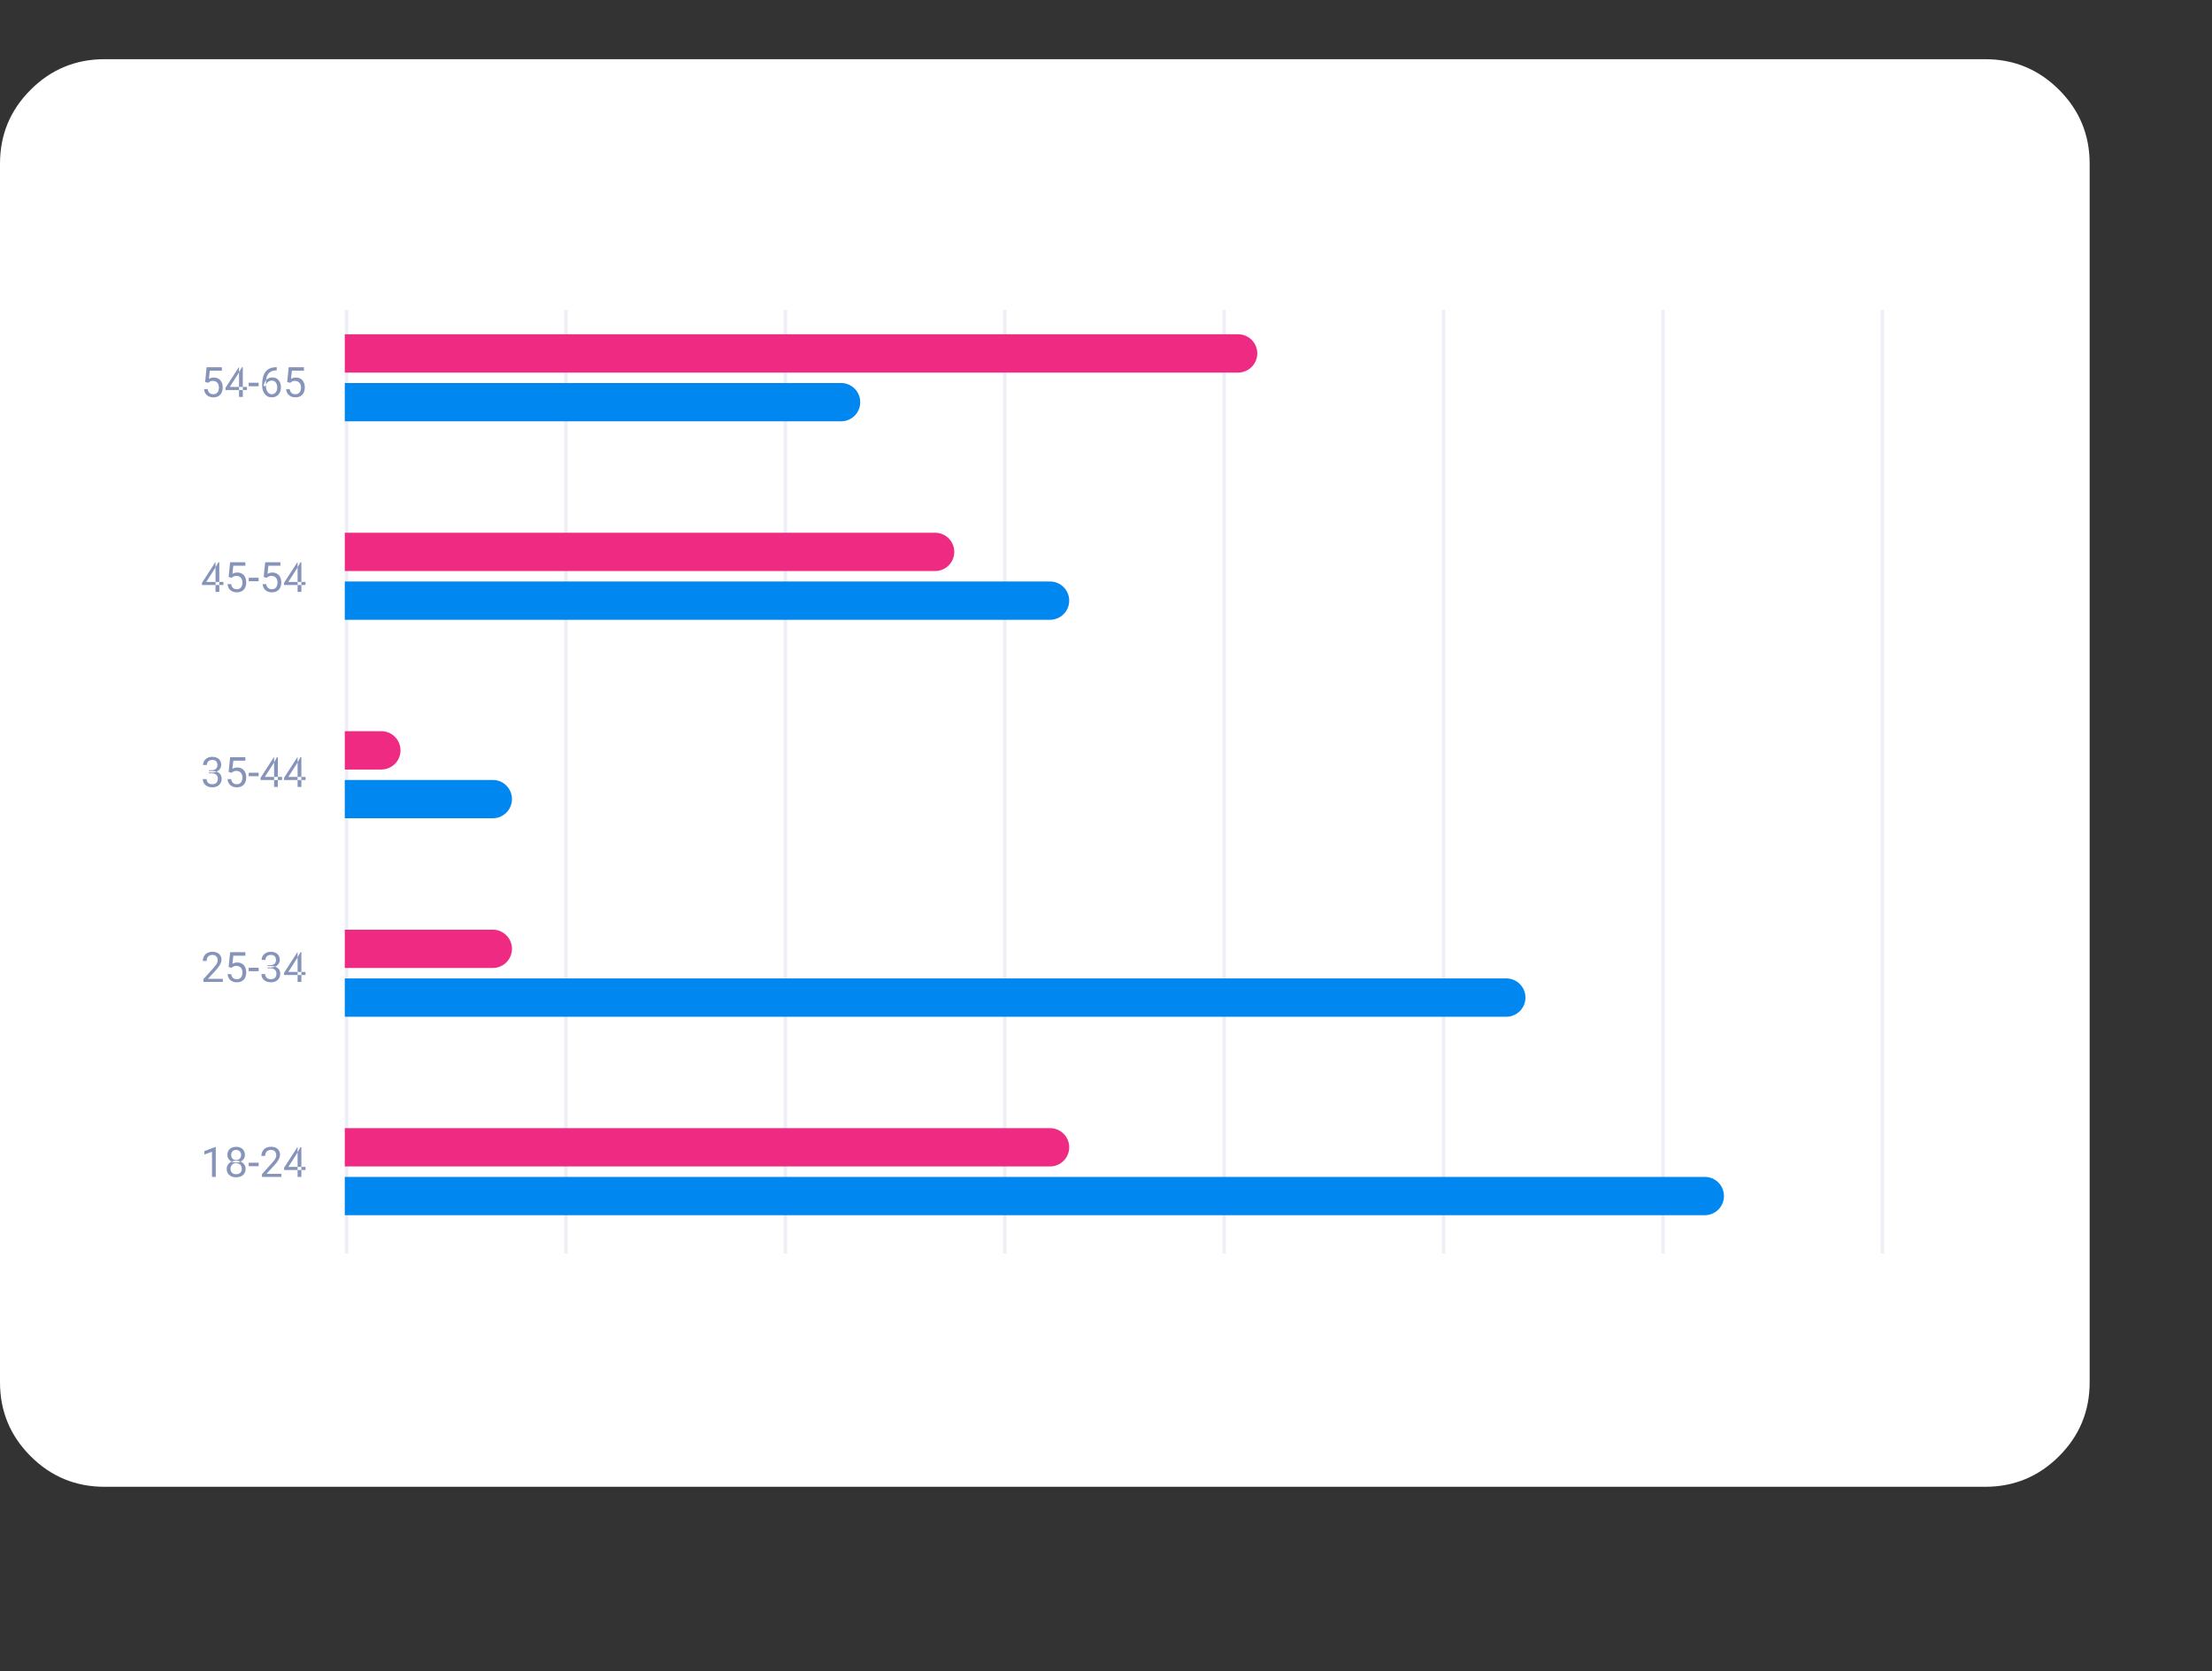 <?xml version="1.0" encoding="utf-8"?>
<svg width="635.129px" height="480px" viewBox="0 0 635.129 480" version="1.1" xmlns:xlink="http://www.w3.org/1999/xlink" xmlns="http://www.w3.org/2000/svg">
  <rect x="0" y="0" width="635.129" height="480" fill="#333333" stroke="none"/>
  <defs>
    <path d="M0.129 0L635.129 0L635.129 480L0.129 480L0.129 0Z" id="path_1" />
    <clipPath id="mask_1">
      <use xlink:href="#path_1" />
    </clipPath>
  </defs>
  <g id="screenshots__fully_custom_img">
    <path d="M0.129 0L635.129 0L635.129 480L0.129 480L0.129 0Z" id="Фон" fill="#FFFFFF" fill-opacity="0" fill-rule="evenodd" stroke="none" />
    <path d="M-3.8147e-06 77L-3.8147e-06 47C-3.8147e-06 38.716 2.929 31.645 8.787 25.787C14.645 19.929 21.716 17 30 17L570 17C578.284 17 585.355 19.929 591.213 25.787C597.071 31.645 600 38.716 600 47L600 397C600 405.284 597.071 412.355 591.213 418.213C585.355 424.071 578.284 427 570 427L30 427C21.716 427 14.645 424.071 8.787 418.213C2.929 412.355 -3.8147e-06 405.284 -3.8147e-06 397L-3.8147e-06 77Z" id="Group" fill="#FFFFFF" fill-rule="evenodd" stroke="none" />
    <path d="M99 89L100 89L100 360L99 360L99 89Z" id="Прямоугольник" fill="#EEEEF7" fill-rule="evenodd" stroke="none" />
    <path d="M162 89L163 89L163 360L162 360L162 89Z" id="Прямоугольник" fill="#EEEEF7" fill-rule="evenodd" stroke="none" />
    <path d="M225 89L226 89L226 360L225 360L225 89Z" id="Прямоугольник" fill="#EEEEF7" fill-rule="evenodd" stroke="none" />
    <path d="M288 89L289 89L289 360L288 360L288 89Z" id="Прямоугольник" fill="#EEEEF7" fill-rule="evenodd" stroke="none" />
    <path d="M351 89L352 89L352 360L351 360L351 89Z" id="Прямоугольник" fill="#EEEEF7" fill-rule="evenodd" stroke="none" />
    <path d="M414 89L415 89L415 360L414 360L414 89Z" id="Прямоугольник" fill="#EEEEF7" fill-rule="evenodd" stroke="none" />
    <path d="M477 89L478 89L478 360L477 360L477 89Z" id="Прямоугольник" fill="#EEEEF7" fill-rule="evenodd" stroke="none" />
    <path d="M540 89L541 89L541 360L540 360L540 89Z" id="Прямоугольник" fill="#EEEEF7" fill-rule="evenodd" stroke="none" />
    <path d="M59.764 109.939L58.897 109.717L59.324 105.469L63.701 105.469L63.701 106.471L60.244 106.471L59.986 108.791C60.143 108.701 60.34 108.617 60.578 108.539C60.82 108.461 61.098 108.422 61.41 108.422C61.805 108.422 62.158 108.49 62.471 108.627C62.783 108.76 63.049 108.951 63.268 109.201C63.49 109.451 63.66 109.752 63.777 110.104C63.895 110.455 63.953 110.848 63.953 111.281C63.953 111.691 63.897 112.068 63.783 112.412C63.674 112.756 63.508 113.057 63.285 113.314C63.062 113.568 62.781 113.766 62.441 113.906C62.105 114.047 61.709 114.117 61.252 114.117C60.908 114.117 60.582 114.07 60.273 113.977C59.969 113.879 59.695 113.732 59.453 113.537C59.215 113.338 59.02 113.092 58.867 112.799C58.719 112.502 58.625 112.154 58.586 111.756L59.617 111.756C59.664 112.076 59.758 112.346 59.898 112.564C60.039 112.783 60.223 112.949 60.449 113.062C60.68 113.172 60.947 113.227 61.252 113.227C61.51 113.227 61.738 113.182 61.938 113.092C62.137 113.002 62.305 112.873 62.441 112.705C62.578 112.537 62.682 112.334 62.752 112.096C62.826 111.857 62.863 111.59 62.863 111.293C62.863 111.023 62.826 110.773 62.752 110.543C62.678 110.312 62.566 110.111 62.418 109.939C62.273 109.768 62.096 109.635 61.885 109.541C61.674 109.443 61.432 109.395 61.158 109.395C60.795 109.395 60.52 109.443 60.332 109.541C60.148 109.639 59.959 109.771 59.764 109.939L59.764 109.939ZM70.908 111.129L70.908 112.02L64.744 112.02L64.744 111.381L68.564 105.469L69.449 105.469L68.5 107.18L65.974 111.129L70.908 111.129L70.908 111.129ZM69.718 105.469L69.718 114L68.634 114L68.634 105.469L69.718 105.469L69.718 105.469ZM74.265 109.928L74.265 110.928L71.406 110.928L71.406 109.928L74.265 109.928L74.265 109.928ZM79.369 105.457L79.462 105.457L79.462 106.377L79.369 106.377C78.795 106.377 78.314 106.471 77.927 106.658C77.541 106.842 77.234 107.09 77.007 107.402C76.781 107.711 76.617 108.059 76.515 108.445C76.418 108.832 76.369 109.225 76.369 109.623L76.369 110.877C76.369 111.256 76.414 111.592 76.504 111.885C76.593 112.174 76.716 112.418 76.873 112.617C77.029 112.816 77.205 112.967 77.4 113.068C77.599 113.17 77.806 113.221 78.021 113.221C78.271 113.221 78.494 113.174 78.689 113.08C78.884 112.982 79.048 112.848 79.181 112.676C79.318 112.5 79.421 112.293 79.492 112.055C79.562 111.816 79.597 111.555 79.597 111.27C79.597 111.016 79.566 110.771 79.504 110.537C79.441 110.299 79.345 110.088 79.216 109.904C79.087 109.717 78.925 109.57 78.73 109.465C78.539 109.355 78.31 109.301 78.045 109.301C77.744 109.301 77.462 109.375 77.201 109.523C76.943 109.668 76.73 109.859 76.562 110.098C76.398 110.332 76.304 110.588 76.281 110.865L75.707 110.859C75.761 110.422 75.863 110.049 76.011 109.74C76.164 109.428 76.351 109.174 76.574 108.979C76.8 108.779 77.052 108.635 77.33 108.545C77.611 108.451 77.908 108.404 78.22 108.404C78.646 108.404 79.013 108.484 79.322 108.645C79.63 108.805 79.884 109.02 80.084 109.289C80.283 109.555 80.429 109.855 80.523 110.191C80.621 110.523 80.67 110.865 80.67 111.217C80.67 111.619 80.613 111.996 80.5 112.348C80.386 112.699 80.216 113.008 79.99 113.273C79.767 113.539 79.492 113.746 79.164 113.895C78.836 114.043 78.455 114.117 78.021 114.117C77.56 114.117 77.158 114.023 76.814 113.836C76.47 113.645 76.185 113.391 75.959 113.074C75.732 112.758 75.562 112.406 75.449 112.02C75.336 111.633 75.279 111.24 75.279 110.842L75.279 110.332C75.279 109.73 75.339 109.141 75.461 108.562C75.582 107.984 75.791 107.461 76.087 106.992C76.388 106.523 76.804 106.15 77.336 105.873C77.867 105.596 78.545 105.457 79.369 105.457L79.369 105.457ZM83.33 109.939L82.462 109.717L82.89 105.469L87.267 105.469L87.267 106.471L83.81 106.471L83.552 108.791C83.709 108.701 83.906 108.617 84.144 108.539C84.386 108.461 84.664 108.422 84.976 108.422C85.371 108.422 85.724 108.49 86.037 108.627C86.349 108.76 86.615 108.951 86.834 109.201C87.056 109.451 87.226 109.752 87.343 110.104C87.461 110.455 87.519 110.848 87.519 111.281C87.519 111.691 87.462 112.068 87.349 112.412C87.24 112.756 87.074 113.057 86.851 113.314C86.629 113.568 86.347 113.766 86.007 113.906C85.671 114.047 85.275 114.117 84.818 114.117C84.474 114.117 84.148 114.07 83.839 113.977C83.535 113.879 83.261 113.732 83.019 113.537C82.781 113.338 82.586 113.092 82.433 112.799C82.285 112.502 82.191 112.154 82.152 111.756L83.183 111.756C83.23 112.076 83.324 112.346 83.464 112.564C83.605 112.783 83.789 112.949 84.015 113.062C84.246 113.172 84.513 113.227 84.818 113.227C85.076 113.227 85.304 113.182 85.504 113.092C85.703 113.002 85.871 112.873 86.007 112.705C86.144 112.537 86.248 112.334 86.318 112.096C86.392 111.857 86.429 111.59 86.429 111.293C86.429 111.023 86.392 110.773 86.318 110.543C86.244 110.312 86.132 110.111 85.984 109.939C85.839 109.768 85.662 109.635 85.451 109.541C85.24 109.443 84.998 109.395 84.724 109.395C84.361 109.395 84.086 109.443 83.898 109.541C83.714 109.639 83.525 109.771 83.33 109.939L83.33 109.939Z" id="Фигура" fill="#8794BA" fill-rule="evenodd" stroke="none" />
    <path d="M64.158 167.129L64.158 168.02L57.994 168.02L57.994 167.381L61.815 161.469L62.699 161.469L61.75 163.18L59.225 167.129L64.158 167.129L64.158 167.129ZM62.969 161.469L62.969 170L61.885 170L61.885 161.469L62.969 161.469L62.969 161.469ZM66.513 165.939L65.646 165.717L66.074 161.469L70.451 161.469L70.451 162.471L66.994 162.471L66.736 164.791C66.892 164.701 67.089 164.617 67.328 164.539C67.57 164.461 67.847 164.422 68.16 164.422C68.554 164.422 68.908 164.49 69.22 164.627C69.533 164.76 69.798 164.951 70.017 165.201C70.24 165.451 70.41 165.752 70.527 166.104C70.644 166.455 70.703 166.848 70.703 167.281C70.703 167.691 70.646 168.068 70.533 168.412C70.423 168.756 70.257 169.057 70.035 169.314C69.812 169.568 69.531 169.766 69.191 169.906C68.855 170.047 68.459 170.117 68.002 170.117C67.658 170.117 67.332 170.07 67.023 169.977C66.718 169.879 66.445 169.732 66.203 169.537C65.964 169.338 65.769 169.092 65.617 168.799C65.468 168.502 65.375 168.154 65.336 167.756L66.367 167.756C66.414 168.076 66.507 168.346 66.648 168.564C66.789 168.783 66.972 168.949 67.199 169.062C67.429 169.172 67.697 169.227 68.002 169.227C68.259 169.227 68.488 169.182 68.687 169.092C68.886 169.002 69.054 168.873 69.191 168.705C69.328 168.537 69.431 168.334 69.502 168.096C69.576 167.857 69.613 167.59 69.613 167.293C69.613 167.023 69.576 166.773 69.502 166.543C69.427 166.312 69.316 166.111 69.168 165.939C69.023 165.768 68.845 165.635 68.634 165.541C68.423 165.443 68.181 165.395 67.908 165.395C67.545 165.395 67.269 165.443 67.082 165.541C66.898 165.639 66.709 165.771 66.513 165.939L66.513 165.939ZM74.265 165.928L74.265 166.928L71.406 166.928L71.406 165.928L74.265 165.928L74.265 165.928ZM76.58 165.939L75.712 165.717L76.14 161.469L80.517 161.469L80.517 162.471L77.06 162.471L76.802 164.791C76.959 164.701 77.156 164.617 77.394 164.539C77.636 164.461 77.914 164.422 78.226 164.422C78.621 164.422 78.974 164.49 79.287 164.627C79.599 164.76 79.865 164.951 80.084 165.201C80.306 165.451 80.476 165.752 80.593 166.104C80.711 166.455 80.769 166.848 80.769 167.281C80.769 167.691 80.712 168.068 80.599 168.412C80.49 168.756 80.324 169.057 80.101 169.314C79.879 169.568 79.597 169.766 79.257 169.906C78.921 170.047 78.525 170.117 78.068 170.117C77.724 170.117 77.398 170.07 77.089 169.977C76.785 169.879 76.511 169.732 76.269 169.537C76.031 169.338 75.836 169.092 75.683 168.799C75.535 168.502 75.441 168.154 75.402 167.756L76.433 167.756C76.48 168.076 76.574 168.346 76.714 168.564C76.855 168.783 77.039 168.949 77.265 169.062C77.496 169.172 77.763 169.227 78.068 169.227C78.326 169.227 78.554 169.182 78.754 169.092C78.953 169.002 79.121 168.873 79.257 168.705C79.394 168.537 79.498 168.334 79.568 168.096C79.642 167.857 79.679 167.59 79.679 167.293C79.679 167.023 79.642 166.773 79.568 166.543C79.494 166.312 79.382 166.111 79.234 165.939C79.089 165.768 78.912 165.635 78.701 165.541C78.49 165.443 78.248 165.395 77.974 165.395C77.611 165.395 77.336 165.443 77.148 165.541C76.964 165.639 76.775 165.771 76.58 165.939L76.58 165.939ZM87.724 167.129L87.724 168.02L81.56 168.02L81.56 167.381L85.38 161.469L86.265 161.469L85.316 163.18L82.791 167.129L87.724 167.129L87.724 167.129ZM86.535 161.469L86.535 170L85.451 170L85.451 161.469L86.535 161.469L86.535 161.469Z" id="Фигура" fill="#8794BA" fill-rule="evenodd" stroke="none" />
    <path d="M59.975 221.201L60.748 221.201C61.127 221.201 61.44 221.139 61.686 221.014C61.936 220.885 62.121 220.711 62.242 220.492C62.367 220.27 62.43 220.02 62.43 219.742C62.43 219.414 62.375 219.139 62.266 218.916C62.156 218.693 61.992 218.525 61.773 218.412C61.555 218.299 61.277 218.242 60.941 218.242C60.637 218.242 60.367 218.303 60.133 218.424C59.902 218.541 59.721 218.709 59.588 218.928C59.459 219.146 59.395 219.404 59.395 219.701L58.311 219.701C58.311 219.268 58.42 218.873 58.639 218.518C58.857 218.162 59.164 217.879 59.559 217.668C59.957 217.457 60.418 217.352 60.941 217.352C61.457 217.352 61.908 217.443 62.295 217.627C62.682 217.807 62.982 218.076 63.197 218.436C63.412 218.791 63.52 219.234 63.52 219.766C63.52 219.98 63.469 220.211 63.367 220.457C63.27 220.699 63.115 220.926 62.904 221.137C62.697 221.348 62.428 221.521 62.096 221.658C61.764 221.791 61.365 221.857 60.9 221.857L59.975 221.857L59.975 221.201L59.975 221.201ZM59.975 222.092L59.975 221.441L60.9 221.441C61.443 221.441 61.893 221.506 62.248 221.635C62.603 221.764 62.883 221.936 63.086 222.15C63.293 222.365 63.438 222.602 63.52 222.859C63.605 223.113 63.648 223.367 63.648 223.621C63.648 224.02 63.58 224.373 63.443 224.682C63.311 224.99 63.121 225.252 62.875 225.467C62.633 225.682 62.348 225.844 62.02 225.953C61.691 226.062 61.334 226.117 60.947 226.117C60.576 226.117 60.227 226.064 59.898 225.959C59.574 225.854 59.287 225.701 59.037 225.502C58.787 225.299 58.592 225.051 58.451 224.758C58.311 224.461 58.24 224.123 58.24 223.744L59.324 223.744C59.324 224.041 59.389 224.301 59.518 224.523C59.65 224.746 59.838 224.92 60.08 225.045C60.326 225.166 60.615 225.227 60.947 225.227C61.279 225.227 61.565 225.17 61.803 225.057C62.045 224.939 62.23 224.764 62.359 224.529C62.492 224.295 62.559 224 62.559 223.645C62.559 223.289 62.484 222.998 62.336 222.771C62.188 222.541 61.977 222.371 61.703 222.262C61.434 222.148 61.115 222.092 60.748 222.092L59.975 222.092L59.975 222.092ZM66.513 221.939L65.646 221.717L66.074 217.469L70.451 217.469L70.451 218.471L66.994 218.471L66.736 220.791C66.892 220.701 67.089 220.617 67.328 220.539C67.57 220.461 67.847 220.422 68.16 220.422C68.554 220.422 68.908 220.49 69.22 220.627C69.533 220.76 69.798 220.951 70.017 221.201C70.24 221.451 70.41 221.752 70.527 222.104C70.644 222.455 70.703 222.848 70.703 223.281C70.703 223.691 70.646 224.068 70.533 224.412C70.423 224.756 70.257 225.057 70.035 225.314C69.812 225.568 69.531 225.766 69.191 225.906C68.855 226.047 68.459 226.117 68.002 226.117C67.658 226.117 67.332 226.07 67.023 225.977C66.718 225.879 66.445 225.732 66.203 225.537C65.964 225.338 65.769 225.092 65.617 224.799C65.468 224.502 65.375 224.154 65.336 223.756L66.367 223.756C66.414 224.076 66.507 224.346 66.648 224.564C66.789 224.783 66.972 224.949 67.199 225.062C67.429 225.172 67.697 225.227 68.002 225.227C68.259 225.227 68.488 225.182 68.687 225.092C68.886 225.002 69.054 224.873 69.191 224.705C69.328 224.537 69.431 224.334 69.502 224.096C69.576 223.857 69.613 223.59 69.613 223.293C69.613 223.023 69.576 222.773 69.502 222.543C69.427 222.312 69.316 222.111 69.168 221.939C69.023 221.768 68.845 221.635 68.634 221.541C68.423 221.443 68.181 221.395 67.908 221.395C67.545 221.395 67.269 221.443 67.082 221.541C66.898 221.639 66.709 221.771 66.513 221.939L66.513 221.939ZM74.265 221.928L74.265 222.928L71.406 222.928L71.406 221.928L74.265 221.928L74.265 221.928ZM80.974 223.129L80.974 224.02L74.81 224.02L74.81 223.381L78.63 217.469L79.515 217.469L78.566 219.18L76.041 223.129L80.974 223.129L80.974 223.129ZM79.785 217.469L79.785 226L78.701 226L78.701 217.469L79.785 217.469L79.785 217.469ZM87.724 223.129L87.724 224.02L81.56 224.02L81.56 223.381L85.38 217.469L86.265 217.469L85.316 219.18L82.791 223.129L87.724 223.129L87.724 223.129ZM86.535 217.469L86.535 226L85.451 226L85.451 217.469L86.535 217.469L86.535 217.469Z" id="Фигура" fill="#8794BA" fill-rule="evenodd" stroke="none" />
    <path d="M63.982 281.109L63.982 282L58.398 282L58.398 281.221L61.193 278.109C61.537 277.727 61.803 277.402 61.99 277.137C62.182 276.867 62.315 276.627 62.389 276.416C62.467 276.201 62.506 275.982 62.506 275.76C62.506 275.479 62.447 275.225 62.33 274.998C62.217 274.768 62.049 274.584 61.826 274.447C61.603 274.311 61.334 274.242 61.018 274.242C60.639 274.242 60.322 274.316 60.068 274.465C59.818 274.609 59.631 274.812 59.506 275.074C59.381 275.336 59.318 275.637 59.318 275.977L58.234 275.977C58.234 275.496 58.34 275.057 58.551 274.658C58.762 274.26 59.074 273.943 59.488 273.709C59.902 273.471 60.412 273.352 61.018 273.352C61.557 273.352 62.018 273.447 62.4 273.639C62.783 273.826 63.076 274.092 63.279 274.436C63.486 274.775 63.59 275.174 63.59 275.631C63.59 275.881 63.547 276.135 63.461 276.393C63.379 276.646 63.264 276.9 63.115 277.154C62.971 277.408 62.801 277.658 62.605 277.904C62.414 278.15 62.209 278.393 61.99 278.631L59.705 281.109L63.982 281.109L63.982 281.109ZM66.513 277.939L65.646 277.717L66.074 273.469L70.451 273.469L70.451 274.471L66.994 274.471L66.736 276.791C66.892 276.701 67.089 276.617 67.328 276.539C67.57 276.461 67.847 276.422 68.16 276.422C68.554 276.422 68.908 276.49 69.22 276.627C69.533 276.76 69.798 276.951 70.017 277.201C70.24 277.451 70.41 277.752 70.527 278.104C70.644 278.455 70.703 278.848 70.703 279.281C70.703 279.691 70.646 280.068 70.533 280.412C70.423 280.756 70.257 281.057 70.035 281.314C69.812 281.568 69.531 281.766 69.191 281.906C68.855 282.047 68.459 282.117 68.002 282.117C67.658 282.117 67.332 282.07 67.023 281.977C66.718 281.879 66.445 281.732 66.203 281.537C65.964 281.338 65.769 281.092 65.617 280.799C65.468 280.502 65.375 280.154 65.336 279.756L66.367 279.756C66.414 280.076 66.507 280.346 66.648 280.564C66.789 280.783 66.972 280.949 67.199 281.062C67.429 281.172 67.697 281.227 68.002 281.227C68.259 281.227 68.488 281.182 68.687 281.092C68.886 281.002 69.054 280.873 69.191 280.705C69.328 280.537 69.431 280.334 69.502 280.096C69.576 279.857 69.613 279.59 69.613 279.293C69.613 279.023 69.576 278.773 69.502 278.543C69.427 278.312 69.316 278.111 69.168 277.939C69.023 277.768 68.845 277.635 68.634 277.541C68.423 277.443 68.181 277.395 67.908 277.395C67.545 277.395 67.269 277.443 67.082 277.541C66.898 277.639 66.709 277.771 66.513 277.939L66.513 277.939ZM74.265 277.928L74.265 278.928L71.406 278.928L71.406 277.928L74.265 277.928L74.265 277.928ZM76.791 277.201L77.564 277.201C77.943 277.201 78.255 277.139 78.502 277.014C78.752 276.885 78.937 276.711 79.058 276.492C79.183 276.27 79.246 276.02 79.246 275.742C79.246 275.414 79.191 275.139 79.082 274.916C78.972 274.693 78.808 274.525 78.589 274.412C78.371 274.299 78.093 274.242 77.757 274.242C77.453 274.242 77.183 274.303 76.949 274.424C76.718 274.541 76.537 274.709 76.404 274.928C76.275 275.146 76.211 275.404 76.211 275.701L75.127 275.701C75.127 275.268 75.236 274.873 75.455 274.518C75.673 274.162 75.98 273.879 76.375 273.668C76.773 273.457 77.234 273.352 77.757 273.352C78.273 273.352 78.724 273.443 79.111 273.627C79.498 273.807 79.798 274.076 80.013 274.436C80.228 274.791 80.336 275.234 80.336 275.766C80.336 275.98 80.285 276.211 80.183 276.457C80.086 276.699 79.931 276.926 79.72 277.137C79.513 277.348 79.244 277.521 78.912 277.658C78.58 277.791 78.181 277.857 77.716 277.857L76.791 277.857L76.791 277.201L76.791 277.201ZM76.791 278.092L76.791 277.441L77.716 277.441C78.259 277.441 78.709 277.506 79.064 277.635C79.42 277.764 79.699 277.936 79.902 278.15C80.109 278.365 80.254 278.602 80.336 278.859C80.421 279.113 80.464 279.367 80.464 279.621C80.464 280.02 80.396 280.373 80.259 280.682C80.127 280.99 79.937 281.252 79.691 281.467C79.449 281.682 79.164 281.844 78.836 281.953C78.507 282.062 78.15 282.117 77.763 282.117C77.392 282.117 77.043 282.064 76.714 281.959C76.39 281.854 76.103 281.701 75.853 281.502C75.603 281.299 75.408 281.051 75.267 280.758C75.127 280.461 75.056 280.123 75.056 279.744L76.14 279.744C76.14 280.041 76.205 280.301 76.334 280.523C76.466 280.746 76.654 280.92 76.896 281.045C77.142 281.166 77.431 281.227 77.763 281.227C78.095 281.227 78.38 281.17 78.619 281.057C78.861 280.939 79.046 280.764 79.175 280.529C79.308 280.295 79.375 280 79.375 279.645C79.375 279.289 79.3 278.998 79.152 278.771C79.004 278.541 78.793 278.371 78.519 278.262C78.25 278.148 77.931 278.092 77.564 278.092L76.791 278.092L76.791 278.092ZM87.724 279.129L87.724 280.02L81.56 280.02L81.56 279.381L85.38 273.469L86.265 273.469L85.316 275.18L82.791 279.129L87.724 279.129L87.724 279.129ZM86.535 273.469L86.535 282L85.451 282L85.451 273.469L86.535 273.469L86.535 273.469Z" id="Фигура" fill="#8794BA" fill-rule="evenodd" stroke="none" />
    <path d="M61.955 329.422L61.955 338L60.871 338L60.871 330.775L58.686 331.572L58.686 330.594L61.785 329.422L61.955 329.422L61.955 329.422ZM70.521 335.691C70.521 336.211 70.4 336.652 70.158 337.016C69.92 337.375 69.595 337.648 69.185 337.836C68.779 338.023 68.32 338.117 67.808 338.117C67.296 338.117 66.836 338.023 66.425 337.836C66.015 337.648 65.691 337.375 65.453 337.016C65.214 336.652 65.095 336.211 65.095 335.691C65.095 335.352 65.16 335.041 65.289 334.76C65.421 334.475 65.607 334.227 65.845 334.016C66.087 333.805 66.373 333.643 66.701 333.529C67.033 333.412 67.398 333.354 67.796 333.354C68.32 333.354 68.787 333.455 69.197 333.658C69.607 333.857 69.929 334.133 70.164 334.484C70.402 334.836 70.521 335.238 70.521 335.691L70.521 335.691ZM69.431 335.668C69.431 335.352 69.363 335.072 69.226 334.83C69.089 334.584 68.898 334.393 68.652 334.256C68.406 334.119 68.121 334.051 67.796 334.051C67.464 334.051 67.177 334.119 66.935 334.256C66.697 334.393 66.511 334.584 66.379 334.83C66.246 335.072 66.179 335.352 66.179 335.668C66.179 335.996 66.244 336.277 66.373 336.512C66.505 336.742 66.693 336.92 66.935 337.045C67.181 337.166 67.472 337.227 67.808 337.227C68.144 337.227 68.433 337.166 68.675 337.045C68.918 336.92 69.103 336.742 69.232 336.512C69.365 336.277 69.431 335.996 69.431 335.668L69.431 335.668ZM70.322 331.689C70.322 332.104 70.212 332.477 69.994 332.809C69.775 333.141 69.476 333.402 69.097 333.594C68.718 333.785 68.289 333.881 67.808 333.881C67.32 333.881 66.884 333.785 66.502 333.594C66.123 333.402 65.826 333.141 65.611 332.809C65.396 332.477 65.289 332.104 65.289 331.689C65.289 331.193 65.396 330.771 65.611 330.424C65.83 330.076 66.129 329.811 66.507 329.627C66.886 329.443 67.318 329.352 67.802 329.352C68.291 329.352 68.724 329.443 69.103 329.627C69.482 329.811 69.779 330.076 69.994 330.424C70.212 330.771 70.322 331.193 70.322 331.689L70.322 331.689ZM69.238 331.707C69.238 331.422 69.177 331.17 69.056 330.951C68.935 330.732 68.767 330.561 68.552 330.436C68.337 330.307 68.087 330.242 67.802 330.242C67.517 330.242 67.267 330.303 67.052 330.424C66.841 330.541 66.675 330.709 66.554 330.928C66.437 331.146 66.379 331.406 66.379 331.707C66.379 332 66.437 332.256 66.554 332.475C66.675 332.693 66.843 332.863 67.058 332.984C67.273 333.105 67.523 333.166 67.808 333.166C68.093 333.166 68.341 333.105 68.552 332.984C68.767 332.863 68.935 332.693 69.056 332.475C69.177 332.256 69.238 332 69.238 331.707L69.238 331.707ZM74.265 333.928L74.265 334.928L71.406 334.928L71.406 333.928L74.265 333.928L74.265 333.928ZM80.798 337.109L80.798 338L75.214 338L75.214 337.221L78.009 334.109C78.353 333.727 78.619 333.402 78.806 333.137C78.998 332.867 79.13 332.627 79.205 332.416C79.283 332.201 79.322 331.982 79.322 331.76C79.322 331.479 79.263 331.225 79.146 330.998C79.033 330.768 78.865 330.584 78.642 330.447C78.42 330.311 78.15 330.242 77.834 330.242C77.455 330.242 77.138 330.316 76.884 330.465C76.634 330.609 76.447 330.812 76.322 331.074C76.197 331.336 76.134 331.637 76.134 331.977L75.05 331.977C75.05 331.496 75.156 331.057 75.367 330.658C75.578 330.26 75.89 329.943 76.304 329.709C76.718 329.471 77.228 329.352 77.834 329.352C78.373 329.352 78.834 329.447 79.216 329.639C79.599 329.826 79.892 330.092 80.095 330.436C80.302 330.775 80.406 331.174 80.406 331.631C80.406 331.881 80.363 332.135 80.277 332.393C80.195 332.646 80.08 332.9 79.931 333.154C79.787 333.408 79.617 333.658 79.421 333.904C79.23 334.15 79.025 334.393 78.806 334.631L76.521 337.109L80.798 337.109L80.798 337.109ZM87.724 335.129L87.724 336.02L81.56 336.02L81.56 335.381L85.38 329.469L86.265 329.469L85.316 331.18L82.791 335.129L87.724 335.129L87.724 335.129ZM86.535 329.469L86.535 338L85.451 338L85.451 329.469L86.535 329.469L86.535 329.469Z" id="Фигура" fill="#8794BA" fill-rule="evenodd" stroke="none" />
    <path d="M99 96L355.5 96C358.537 96 361 98.462 361 101.5C361 104.538 358.537 107 355.5 107L99 107L99 96L99 96Z" id="Фигура" fill="#EF2A82" stroke="none" />
    <path d="M99 153L268.5 153C271.537 153 274 155.462 274 158.5C274 161.538 271.537 164 268.5 164L99 164L99 153L99 153Z" id="Фигура" fill="#EF2A82" stroke="none" />
    <path d="M99 210L109.5 210C112.537 210 115 212.462 115 215.5C115 218.538 112.537 221 109.5 221L99 221L99 210L99 210Z" id="Фигура" fill="#EF2A82" stroke="none" />
    <path d="M99 267L141.5 267C144.537 267 147 269.462 147 272.5C147 275.538 144.537 278 141.5 278L99 278L99 267L99 267Z" id="Фигура" fill="#EF2A82" stroke="none" />
    <path d="M99 324L301.5 324C304.537 324 307 326.462 307 329.5C307 332.538 304.537 335 301.5 335L99 335L99 324L99 324Z" id="Фигура" fill="#EF2A82" stroke="none" />
    <path d="M99 110L241.5 110C244.537 110 247 112.462 247 115.5C247 118.538 244.537 121 241.5 121L99 121L99 110L99 110Z" id="Фигура" fill="#0088F0" stroke="none" />
    <path d="M99 167L301.5 167C304.537 167 307 169.462 307 172.5C307 175.538 304.537 178 301.5 178L99 178L99 167L99 167Z" id="Фигура" fill="#0088F0" stroke="none" />
    <path d="M99 224L141.5 224C144.537 224 147 226.462 147 229.5C147 232.538 144.537 235 141.5 235L99 235L99 224L99 224Z" id="Фигура" fill="#0088F0" stroke="none" />
    <path d="M99 281L432.5 281C435.537 281 438 283.462 438 286.5C438 289.538 435.537 292 432.5 292L99 292L99 281L99 281Z" id="Фигура" fill="#0088F0" stroke="none" />
    <path d="M99 338L489.5 338C492.537 338 495 340.462 495 343.5C495 346.538 492.537 349 489.5 349L99 349L99 338L99 338Z" id="Фигура" fill="#0088F0" stroke="none" />
  </g>
</svg>